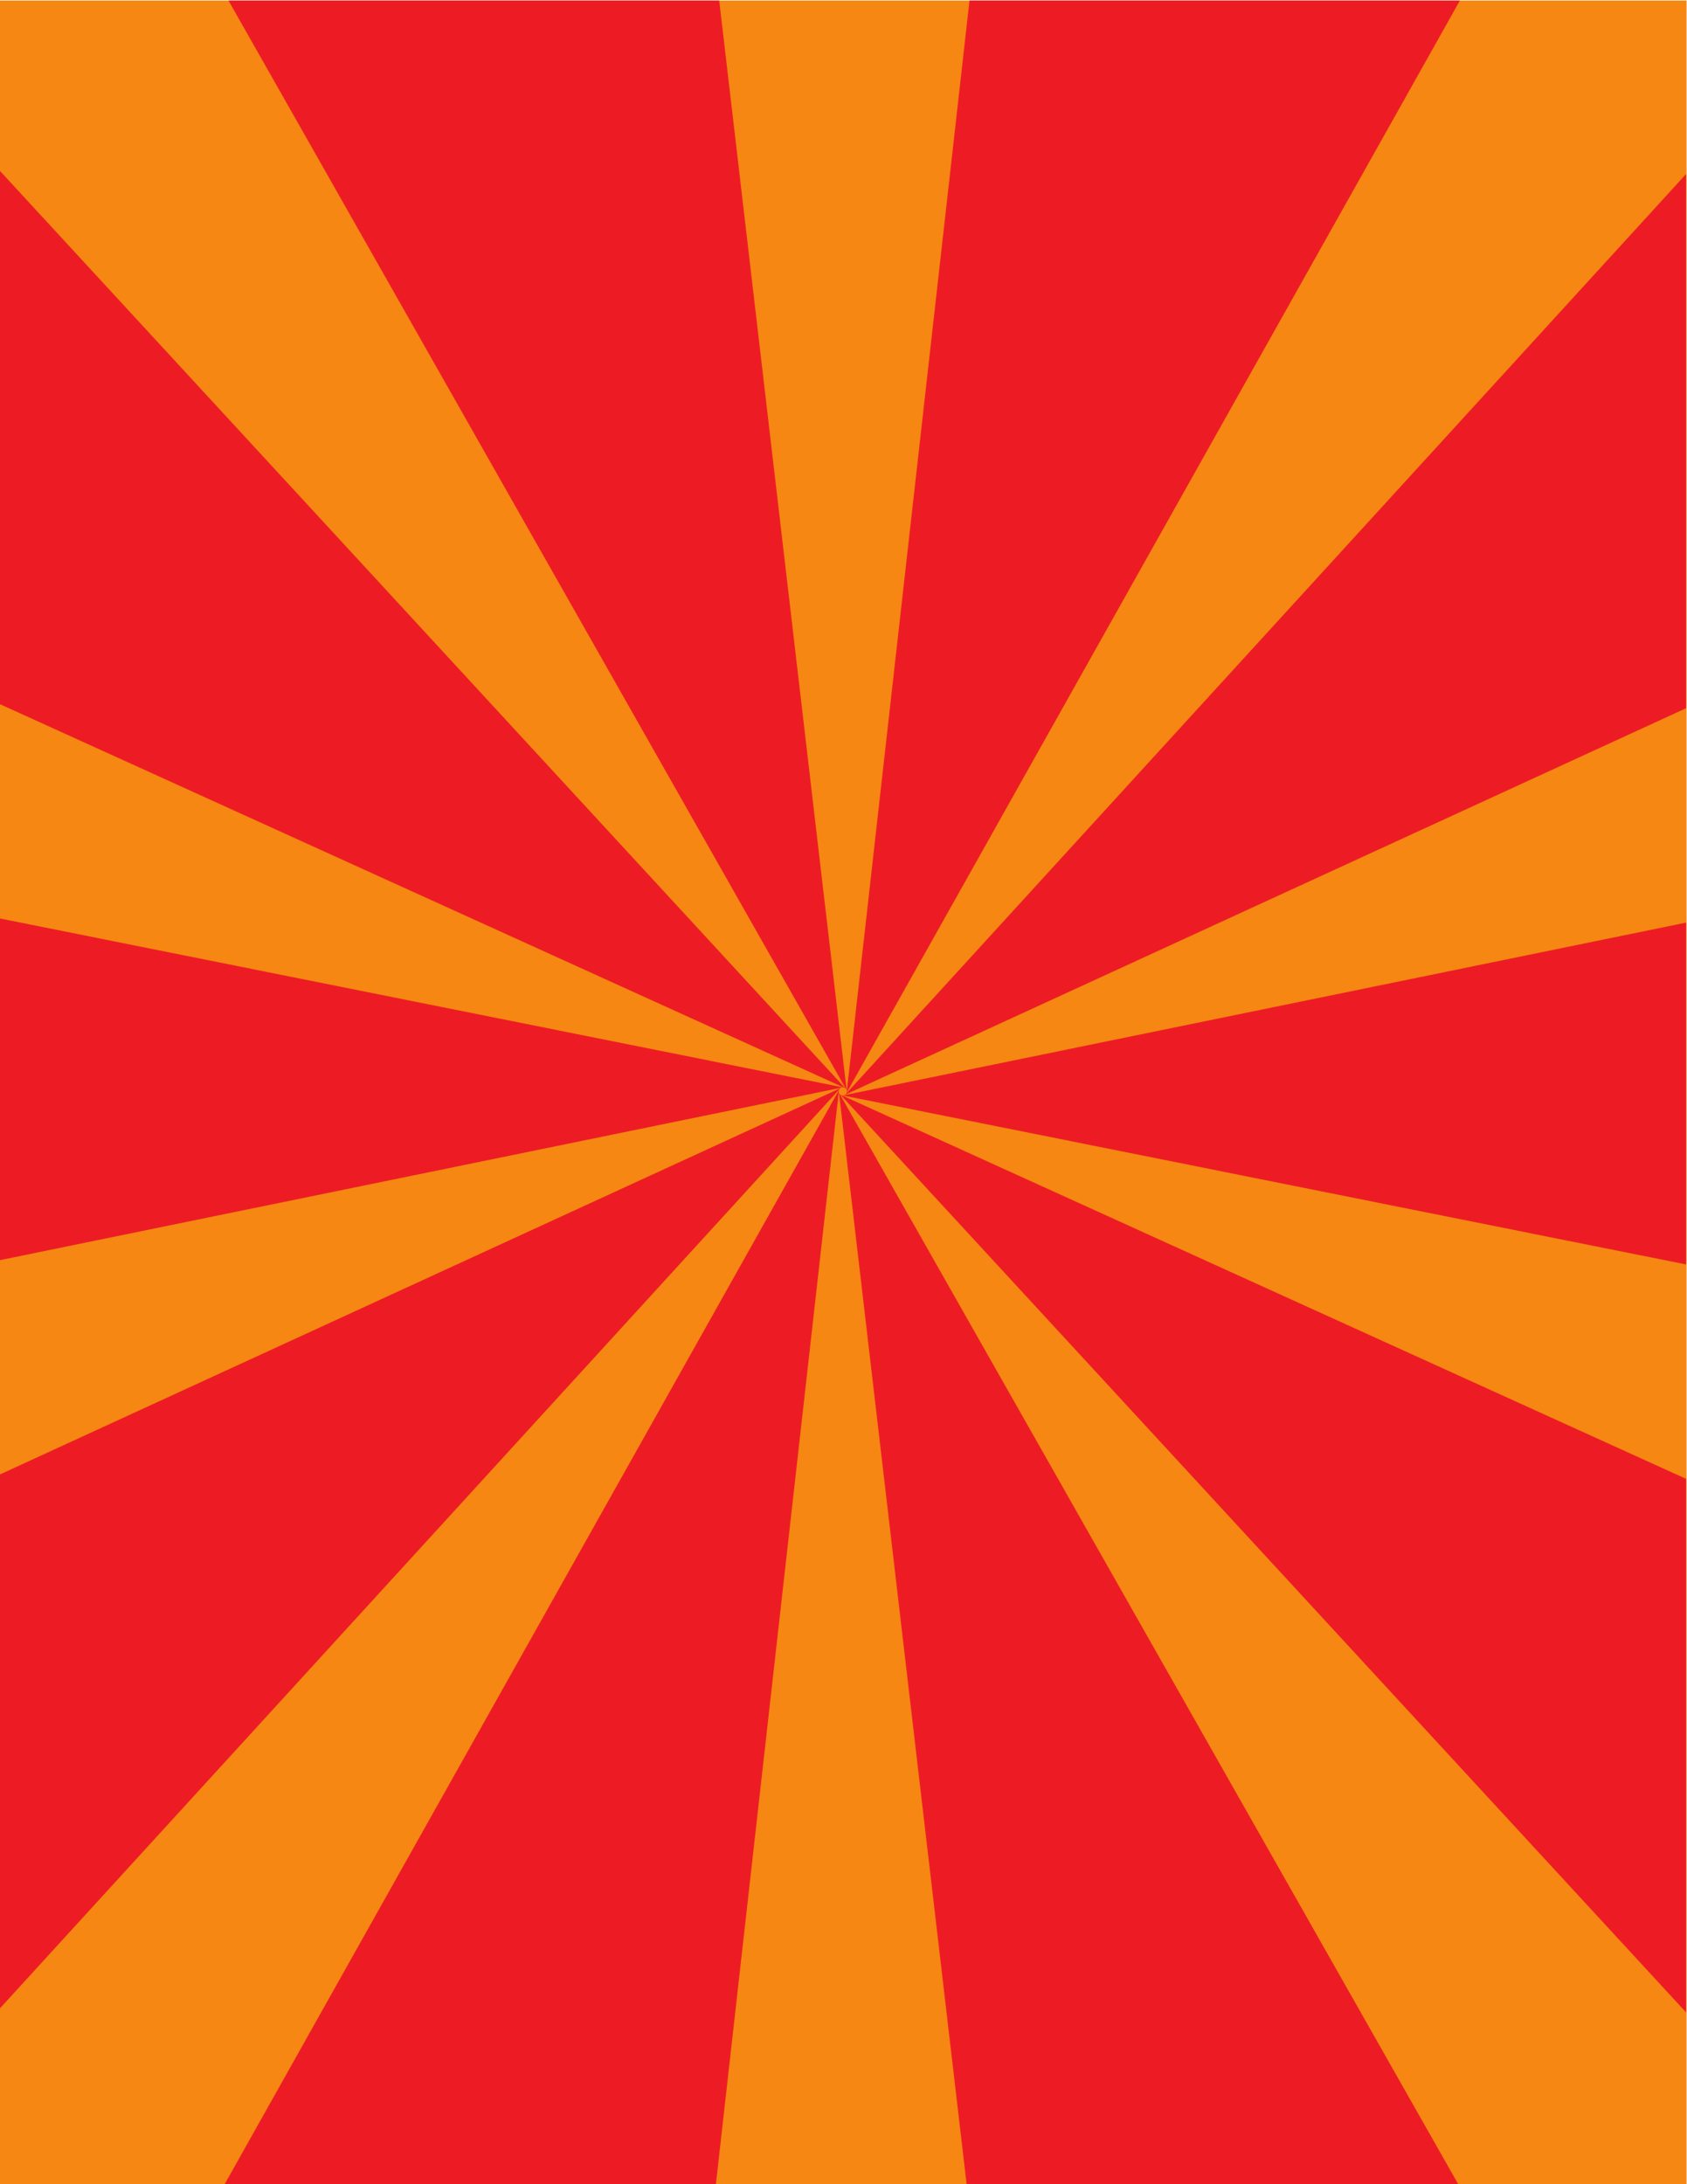 <?xml version="1.0" encoding="UTF-8" standalone="no"?>
<!-- Created with Inkscape (http://www.inkscape.org/) -->

<svg
   xmlns:dc="http://purl.org/dc/elements/1.1/"
   xmlns:cc="http://creativecommons.org/ns#"
   xmlns:rdf="http://www.w3.org/1999/02/22-rdf-syntax-ns#"
   xmlns:svg="http://www.w3.org/2000/svg"
   xmlns="http://www.w3.org/2000/svg"
   xmlns:sodipodi="http://sodipodi.sourceforge.net/DTD/sodipodi-0.dtd"
   xmlns:inkscape="http://www.inkscape.org/namespaces/inkscape"
   version="1.1"
   id="svg835"
   xml:space="preserve"
   width="816"
   height="1056"
   viewBox="0 0 816 1056"
   sodipodi:docname="sunbeams-red-orange-freesvg.org.svg"
   inkscape:version="0.92.4 (5da689c313, 2019-01-14)"><defs
     id="defs839"><clipPath
       clipPathUnits="userSpaceOnUse"
       id="clipPath851"><path
         d="M 0,792 H 612 V 0 H 0 Z"
         id="path849"
         inkscape:connector-curvature="0" /></clipPath></defs><sodipodi:namedview
     pagecolor="#ffffff"
     bordercolor="#666666"
     borderopacity="1"
     objecttolerance="10"
     gridtolerance="10"
     guidetolerance="10"
     inkscape:pageopacity="0"
     inkscape:pageshadow="2"
     inkscape:window-width="1920"
     inkscape:window-height="1018"
     id="namedview837"
     showgrid="false"
     inkscape:zoom="0.64100891"
     inkscape:cx="438.50847"
     inkscape:cy="487.72881"
     inkscape:window-x="-8"
     inkscape:window-y="-8"
     inkscape:window-maximized="1"
     inkscape:current-layer="g843" /><g
     id="g843"
     inkscape:groupmode="layer"
     inkscape:label="radial-beams-vector [Converted]"
     transform="matrix(1.333,0,0,-1.333,0,1056)"><g
       id="g845"><g
         id="g847"
         clip-path="url(#clipPath851)"><path
           d="M 612,0 H 0 v 792 h 612 z"
           style="fill:#f68712;fill-opacity:1;fill-rule:nonzero;stroke:none"
           id="path853"
           inkscape:connector-curvature="0" /><path
           d="m 305.824,394.879 306,-61.29 v 123.984 z"
           style="fill:#ed1c24;fill-opacity:1;fill-rule:nonzero;stroke:none"
           id="path855"
           inkscape:connector-curvature="0" /><path
           d="m 611.824,535.339 v 193.74 L 306.686,395.16 Z"
           style="fill:#ed1c24;fill-opacity:1;fill-rule:nonzero;stroke:none"
           id="path857"
           inkscape:connector-curvature="0" /><path
           d="M 307.218,395.892 529.741,792 H 351.798 Z"
           style="fill:#ed1c24;fill-opacity:1;fill-rule:nonzero;stroke:none"
           id="path859"
           inkscape:connector-curvature="0" /><path
           d="M 307.218,396.798 260.975,792 H 82.907 Z"
           style="fill:#ed1c24;fill-opacity:1;fill-rule:nonzero;stroke:none"
           id="path861"
           inkscape:connector-curvature="0" /><path
           d="M 306.686,397.53 -0.176,730.377 v -193.51 z"
           style="fill:#ed1c24;fill-opacity:1;fill-rule:nonzero;stroke:none"
           id="path863"
           inkscape:connector-curvature="0" /><path
           d="m 305.824,397.811 -306,61.29 V 335.116 Z"
           style="fill:#ed1c24;fill-opacity:1;fill-rule:nonzero;stroke:none"
           id="path865"
           inkscape:connector-curvature="0" /><path
           d="M 304.963,397.53 -0.176,257.352 V 63.611 Z"
           style="fill:#ed1c24;fill-opacity:1;fill-rule:nonzero;stroke:none"
           id="path867"
           inkscape:connector-curvature="0" /><path
           d="M 304.431,396.798 81.52,0 h 178.253 z"
           style="fill:#ed1c24;fill-opacity:1;fill-rule:nonzero;stroke:none"
           id="path869"
           inkscape:connector-curvature="0" /><path
           d="M 304.431,395.892 350.754,0 h 178.38 z"
           style="fill:#ed1c24;fill-opacity:1;fill-rule:nonzero;stroke:none"
           id="path871"
           inkscape:connector-curvature="0" /><path
           d="M 304.963,395.16 611.824,62.313 v 193.51 z"
           style="fill:#ed1c24;fill-opacity:1;fill-rule:nonzero;stroke:none"
           id="path873"
           inkscape:connector-curvature="0" /></g></g></g></svg>